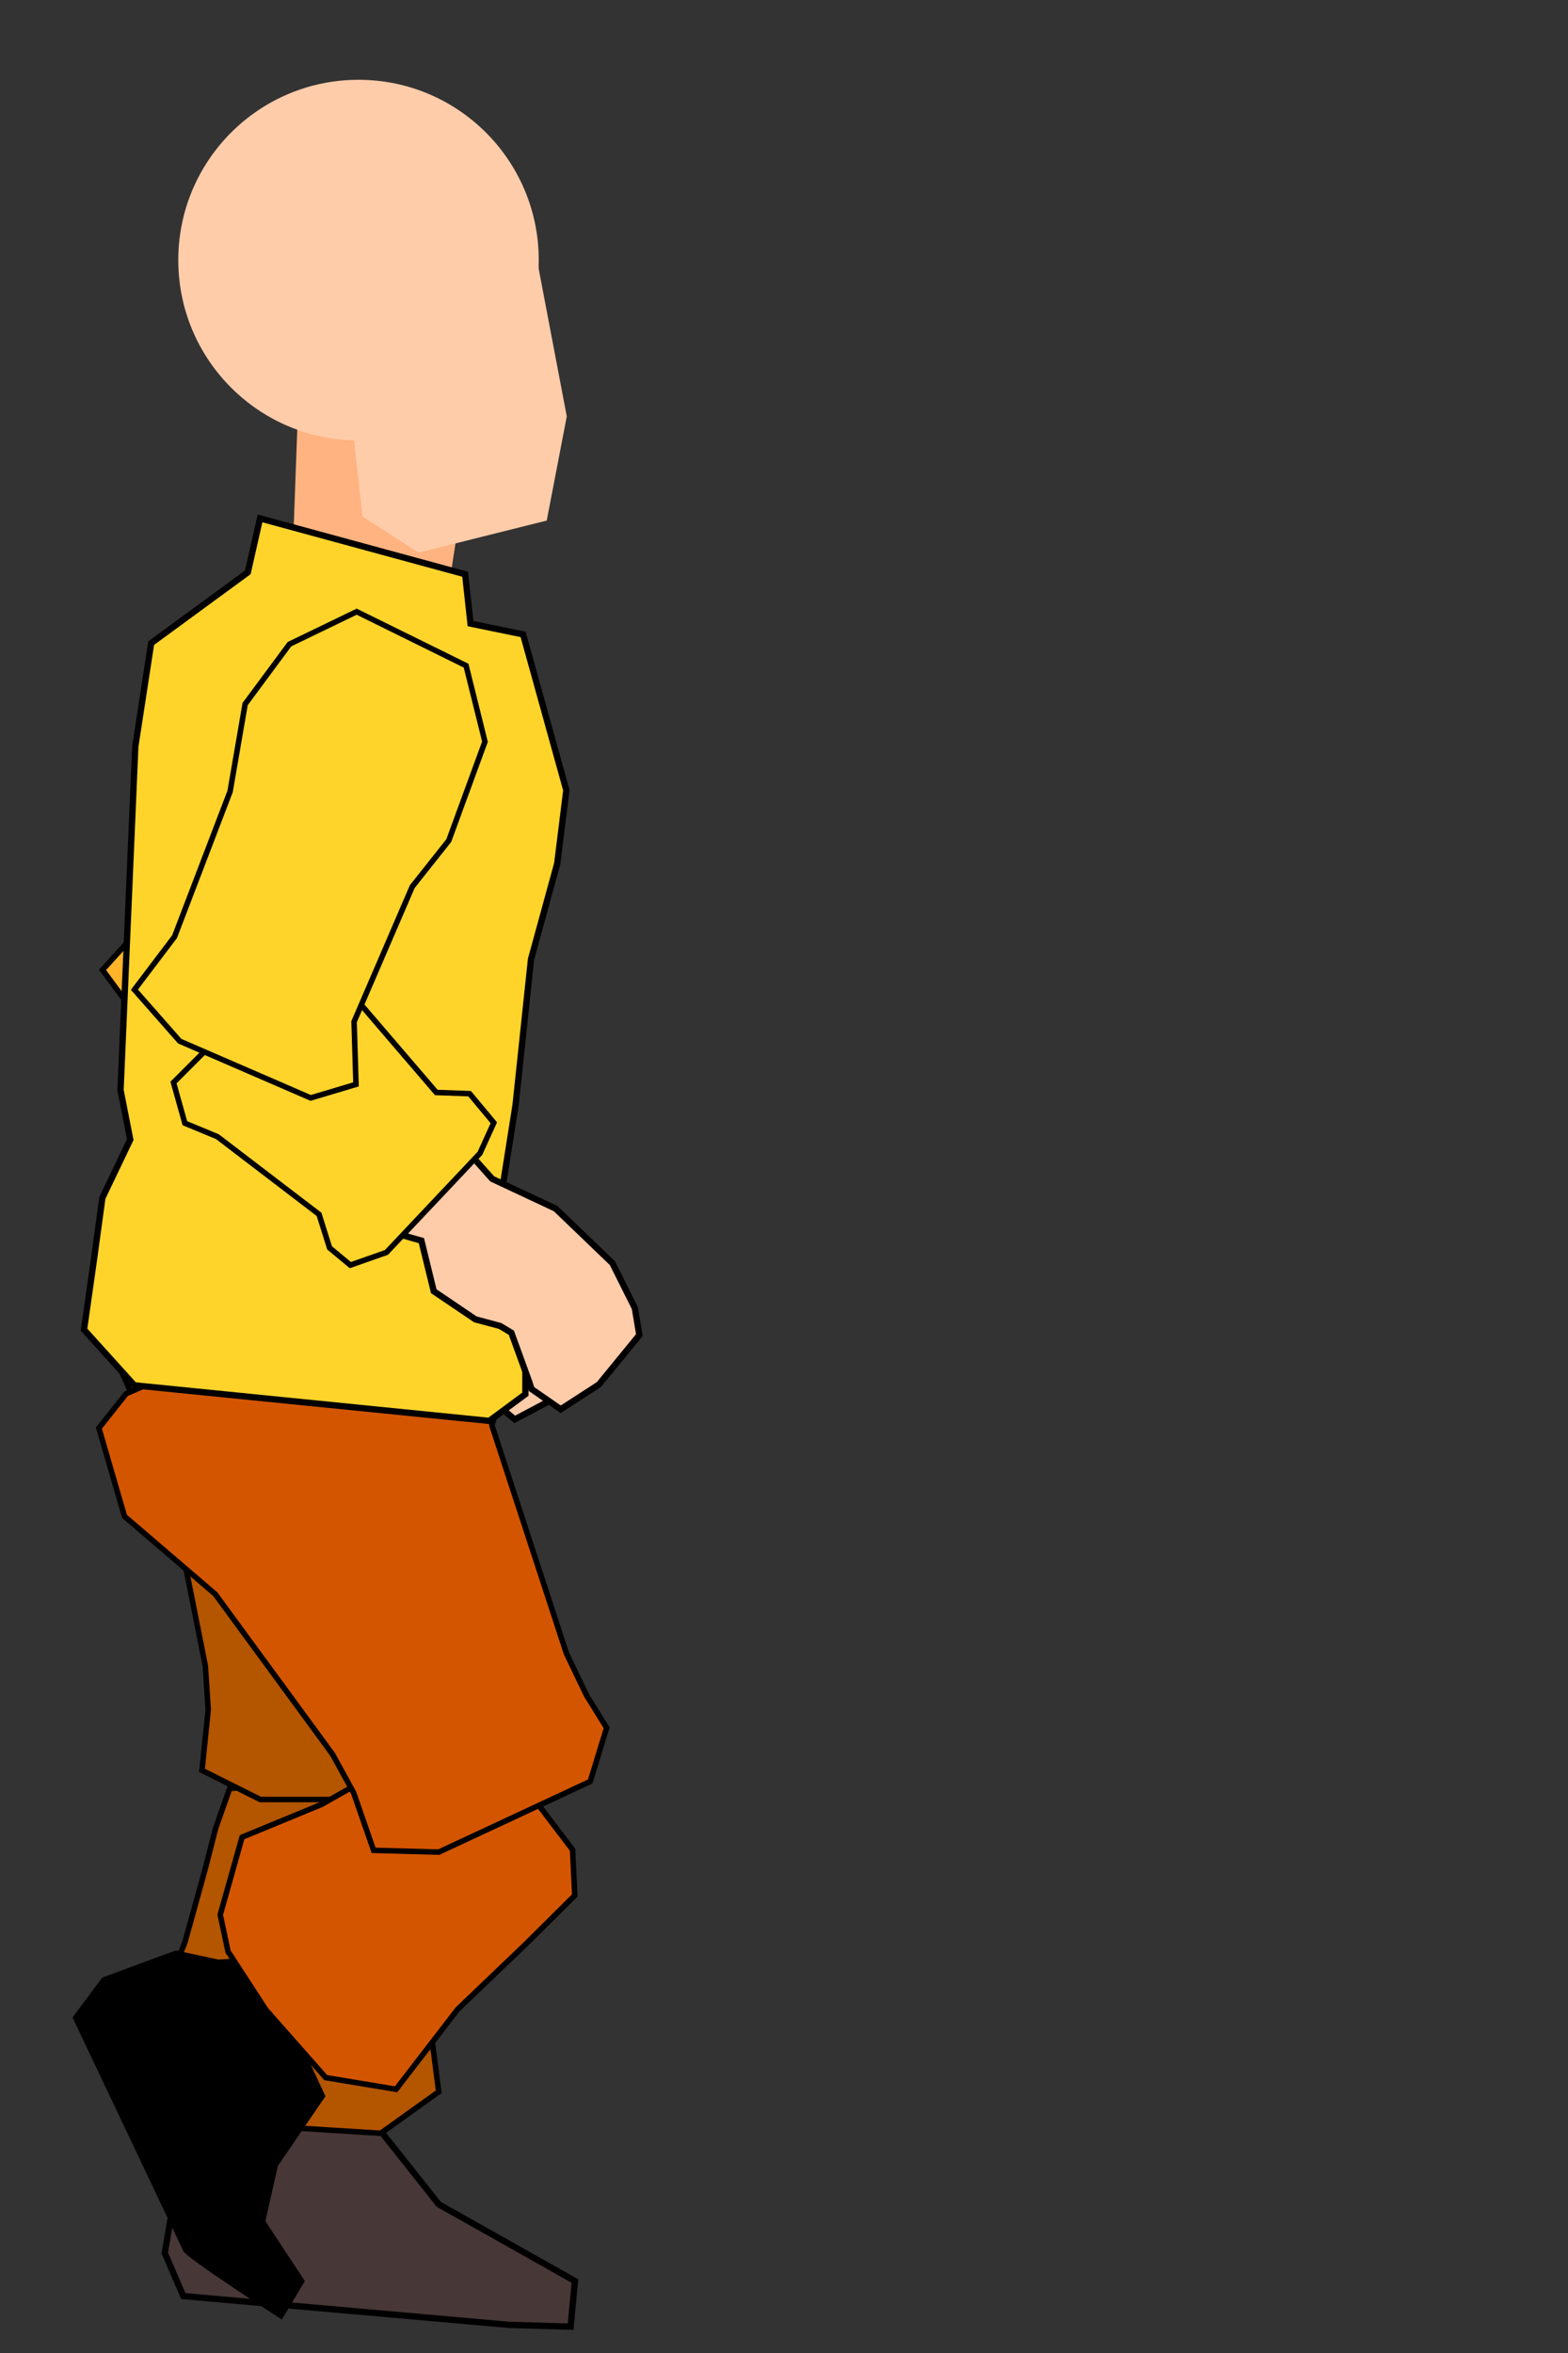 <?xml version="1.0" encoding="UTF-8" standalone="no"?>
<!-- Created with Inkscape (http://www.inkscape.org/) -->

<svg
   xmlns:dc="http://purl.org/dc/elements/1.1/"
   xmlns:cc="http://creativecommons.org/ns#"
   xmlns:rdf="http://www.w3.org/1999/02/22-rdf-syntax-ns#"
   xmlns:svg="http://www.w3.org/2000/svg"
   xmlns="http://www.w3.org/2000/svg"
   xmlns:sodipodi="http://sodipodi.sourceforge.net/DTD/sodipodi-0.dtd"
   xmlns:inkscape="http://www.inkscape.org/namespaces/inkscape"
   width="240"
   height="360"
   id="svg3137"
   version="1.1"
   inkscape:version="0.48.4 r9939"
   sodipodi:docname="marchepunk8.svg">
  <rect width="100%" height="100%" fill="#333333" stroke="none"/>
  <defs
     id="defs3139" />
  <sodipodi:namedview
     id="base"
     pagecolor="#ffffff"
     bordercolor="#666666"
     borderopacity="1.0"
     inkscape:pageopacity="0.0"
     inkscape:pageshadow="2"
     inkscape:zoom="0.60398704"
     inkscape:cx="532.73497"
     inkscape:cy="157.84814"
     inkscape:document-units="px"
     inkscape:current-layer="layer1"
     showgrid="false"
     inkscape:window-width="1440"
     inkscape:window-height="876"
     inkscape:window-x="1600"
     inkscape:window-y="24"
     inkscape:window-maximized="1"
     showguides="true"
     inkscape:guide-bbox="true"
     objecttolerance="1"
     gridtolerance="1"
     guidetolerance="1">
    <sodipodi:guide
       orientation="0,1"
       position="162.143,2.143"
       id="guide3112" />
    <sodipodi:guide
       orientation="0,1"
       position="620.928,71.816"
       id="guide3118" />
    <sodipodi:guide
       orientation="0,1"
       position="380.714,277.143"
       id="guide3120" />
    <sodipodi:guide
       orientation="0,1"
       position="383.858,351.028"
       id="guide3820" />
    <sodipodi:guide
       orientation="0,1"
       position="-1502.602,194.454"
       id="guide3044" />
  </sodipodi:namedview>
  <g
     inkscape:label="Calque 1"
     inkscape:groupmode="layer"
     id="layer1"
     transform="translate(0,-692.362)">
    <g
       id="g3070"
       transform="matrix(0.877,0,0,0.877,30.356,168.573)">
      <path
         sodipodi:nodetypes="ccccc"
         style="fill:#ac9393;stroke:#000000;stroke-width:0.079px;stroke-linecap:butt;stroke-linejoin:miter;stroke-opacity:1"
         d="m 321.972,687.61 48.338,-2.936 -1.129,55.114 -30.6,54.531 z"
         id="path7571"
         inkscape:connector-curvature="0" />
      <path
         sodipodi:nodetypes="ccccc"
         style="fill:#deaa87;stroke:#000000;stroke-width:0.079px;stroke-linecap:butt;stroke-linejoin:miter;stroke-opacity:1"
         d="m 335.128,722.168 -1.41,-34.332 24.621,0.452 -0.694,31.596 c -3.265,-0.142 -20.3,3.315 -22.517,2.284 z"
         id="path7597"
         inkscape:connector-curvature="0" />
      <g
         transform="matrix(0.079,0,0,0.079,869.728,850.395)"
         id="g7575">
        <path
           sodipodi:nodetypes="cccccccccccc"
           inkscape:connector-curvature="0"
           id="path7577"
           d="m -7445.714,-99.066 -94.286,245.714 34.286,80 100,48.571 111.429,-28.571 45.714,-74.286 -8.571,-48.571 -22.857,-5.714 -34.286,11.429 -42.857,51.429 111.429,-225.714 z"
           style="fill:#e9c6af;stroke:#000000;stroke-width:1px;stroke-linecap:butt;stroke-linejoin:miter;stroke-opacity:1" />
        <path
           sodipodi:nodetypes="cccccc"
           inkscape:connector-curvature="0"
           id="path7579"
           d="m -7428.571,-70.495 -11.428,211.429 51.428,37.143 31.429,-22.857 71.429,-194.286 z"
           style="fill:#e9c6af;stroke:#000000;stroke-width:1px;stroke-linecap:butt;stroke-linejoin:miter;stroke-opacity:1" />
      </g>
      <path
         style="fill:#d45500;stroke:#000000;stroke-width:0.395;stroke-miterlimit:4;stroke-opacity:1;stroke-dasharray:none"
         d="m 282.992,1007.354 3.194,-12.139 29.389,-8.944 -15.972,-15.333 5.33,-114.154 c 22.954,5.287 31.809,-13.293 41.043,-5.055 l 5.376,126.236 -10.861,8.306 7.667,5.75 0.639,14.055 z"
         id="path7581"
         inkscape:connector-curvature="0"
         sodipodi:nodetypes="ccccccccccc" />
      <g
         id="g7583"
         transform="matrix(-0.079,0,0,0.079,-168.862,847.201)">
        <path
           style="fill:#e9c6af;stroke:#000000;stroke-width:1px;stroke-linecap:butt;stroke-linejoin:miter;stroke-opacity:1"
           d="m -7445.714,-99.066 -94.286,245.714 34.286,80 100,48.571 111.429,-28.571 45.714,-74.286 -8.571,-48.571 -22.857,-5.714 -34.286,11.429 -42.857,51.429 111.429,-225.714 z"
           id="path7585"
           inkscape:connector-curvature="0"
           sodipodi:nodetypes="cccccccccccc" />
        <path
           style="fill:#e9c6af;stroke:#000000;stroke-width:1px;stroke-linecap:butt;stroke-linejoin:miter;stroke-opacity:1"
           d="m -7428.571,-70.495 -11.428,211.429 51.428,37.143 31.429,-22.857 71.429,-194.286 z"
           id="path7587"
           inkscape:connector-curvature="0"
           sodipodi:nodetypes="cccccc" />
      </g>
      <path
         style="fill:#d45500;stroke:#000000;stroke-width:0.395;stroke-miterlimit:4;stroke-opacity:1;stroke-dasharray:none"
         d="m 393.939,855.319 20.147,110.353 -15.972,17.25 21.083,6.389 3.194,15.333 -39.611,0 -14.694,1.278 -2.556,-17.889 2.556,-6.389 -11.5,-5.75 -5.189,-130.489 c 7.841,-10.005 15.838,9.809 42.54,9.914 z"
         id="path7589"
         inkscape:connector-curvature="0"
         sodipodi:nodetypes="cccccccccccc" />
      <path
         style="fill:#d45500;stroke:none"
         d="m 315.422,823.521 69.571,-2.711 -2.711,59.632 -62.343,0 z"
         id="path7591"
         inkscape:connector-curvature="0"
         sodipodi:nodetypes="ccccc" />
      <path
         style="fill:#ffd42a;stroke:#000000;stroke-width:0.395;stroke-linecap:butt;stroke-linejoin:miter;stroke-miterlimit:4;stroke-opacity:1;stroke-dasharray:none"
         d="m 304.318,857.885 41.847,1.278 c 0.686,-2.094 1.803,-20.51 2.875,-25.236 l 3.514,25.555 42.486,-1.278 0.614,-4.307 -1.942,-30.502 -2.605,-3.504 2.456,-4.452 0.439,-25.515 -2.316,-3.753 1.757,-6.868 0.319,-29.708 7.187,86.888 -0.799,7.986 3.194,6.708 22.361,-9.583 1.647,-9.344 -3.145,-9.024 -10.442,-75.867 -3.634,-7.347 -0.24,-14.055 -6.868,-17.889 -27.791,-11.5 -4.963,-12.591 -1.426,15.785 -21.083,3.833 -1.917,82.416 -3.833,-79.86 -17.25,-2.556 -1.917,-17.25 -5.75,15.972 -26.833,8.944 -8.944,17.889 0.639,17.25 -3.514,11.819 -3.674,70.437 -4.392,12.857 5.83,5.191 21.722,3.194 3.354,-5.91 -0.24,-6.788 9.983,-83.454 0.479,26.993 1.517,3.913 -2.116,6.429 -2.016,26.534 1.867,4.642 -2.58,2.96 -5.124,28.632 z"
         id="path7593"
         inkscape:connector-curvature="0"
         sodipodi:nodetypes="ccccccccccccccccccccccccccccccccccccccccccccccccccc" />
      <path
         transform="matrix(0.079,0,0,0.079,869.728,850.395)"
         sodipodi:type="arc"
         id="path7595"
         style="fill:#000000;stroke:none"
         sodipodi:cx="-7022.5806"
         sodipodi:cy="-272.95795"
         sodipodi:rx="1.5"
         sodipodi:ry="1.5"
         d="m -7021.081,-272.958 a 1.5,1.5 0 1 1 -3,0 1.5,1.5 0 1 1 3,0 z" />
      <path
         style="fill:#dcc6af;fill-opacity:1;stroke:none"
         d="m 375.873,641.623 1.437,-2.236 2.076,0 -1.917,24.118 -2.076,-0.16 -1.118,-3.674 z"
         id="path7599"
         inkscape:connector-curvature="0" />
      <path
         inkscape:connector-curvature="0"
         id="path7601"
         d="m 315.019,641.938 -1.438,-2.236 -2.076,0 1.917,24.118 2.076,-0.16 1.118,-3.674 z"
         style="fill:#dcc6af;fill-opacity:1;stroke:none" />
      <path
         style="fill:#e9c6af;stroke:none"
         d="m 343.337,607.795 c 29.406,-0.735 32.347,22.422 33.082,39.331 0.735,16.909 -11.027,45.947 -20.584,46.682 -9.557,0.735 -12.498,2.941 -22.055,-0.735 -9.557,-3.676 -19.849,-36.39 -19.849,-45.947 0,-9.557 1.47,-38.596 29.406,-39.331 z"
         id="path7603"
         inkscape:connector-curvature="0"
         sodipodi:nodetypes="cssssc" />
      <path
         style="fill:#916f6f;stroke:#000000;stroke-width:0.079px;stroke-linecap:butt;stroke-linejoin:miter;stroke-opacity:1"
         d="m 365.97,823.066 19.166,-8.625 -12.458,7.667 z"
         id="path7611"
         inkscape:connector-curvature="0" />
      <path
         style="fill:#916f6f;stroke:#000000;stroke-width:0.079px;stroke-linecap:butt;stroke-linejoin:miter;stroke-opacity:1"
         d="m 314.86,820.829 20.444,5.111 -7.028,0.958 z"
         id="path7613"
         inkscape:connector-curvature="0"
         sodipodi:nodetypes="cccc" />
      <path
         style="fill:#916f6f;stroke:#000000;stroke-width:0.079px;stroke-linecap:butt;stroke-linejoin:miter;stroke-opacity:1"
         d="m 366.29,740.969 19.805,-1.597 -3.194,1.917 z"
         id="path7615"
         inkscape:connector-curvature="0" />
      <path
         transform="matrix(0.079,0,0,0.079,869.728,850.395)"
         sodipodi:type="arc"
         id="path7617"
         style="fill:#000000;stroke:none"
         sodipodi:cx="-7002.3774"
         sodipodi:cy="-1852.8365"
         sodipodi:rx="1.5"
         sodipodi:ry="1.5"
         d="m -7000.877,-1852.836 a 1.5,1.5 0 1 1 -3,0 1.5,1.5 0 1 1 3,0 z" />
      <path
         transform="matrix(0.079,0,0,0.079,869.728,850.395)"
         sodipodi:type="arc"
         id="path7619"
         style="fill:#000000;stroke:none"
         sodipodi:cx="-6961.9712"
         sodipodi:cy="-1824.5522"
         sodipodi:rx="1.5"
         sodipodi:ry="1.5"
         d="m -6960.471,-1824.552 a 1.5,1.5 0 1 1 -3,0 1.5,1.5 0 1 1 3,0 z" />
      <path
         style="fill:none;stroke:#000000;stroke-width:0.395;stroke-linecap:butt;stroke-linejoin:miter;stroke-miterlimit:4;stroke-opacity:1;stroke-dasharray:none"
         d="m 319.971,703.914 18.294,31.687"
         id="path7621"
         inkscape:connector-curvature="0" />
      <path
         style="fill:none;stroke:#000000;stroke-width:0.395;stroke-linecap:butt;stroke-linejoin:miter;stroke-miterlimit:4;stroke-opacity:1;stroke-dasharray:none"
         d="M 372.678,702.317 351.595,736.178"
         id="path7623"
         inkscape:connector-curvature="0" />
      <path
         style="fill:none;stroke:#000000;stroke-width:0.395;stroke-linecap:butt;stroke-linejoin:miter;stroke-miterlimit:4;stroke-opacity:1;stroke-dasharray:none"
         d="m 349.679,741.928 -2.556,53.347"
         id="path7625"
         inkscape:connector-curvature="0" />
      <path
         style="fill:none;stroke:#000000;stroke-width:0.395;stroke-linecap:butt;stroke-linejoin:miter;stroke-miterlimit:4;stroke-opacity:1;stroke-dasharray:none"
         d="m 345.207,789.844 3.514,45.361"
         id="path7627"
         inkscape:connector-curvature="0" />
      <g
         transform="matrix(-0.079,0,0,-0.079,16.019,452.956)"
         id="g7653">
        <path
           sodipodi:nodetypes="ccccc"
           inkscape:connector-curvature="0"
           id="path7629"
           d="m -4472.935,-2574.475 249.657,-19.203 -19.97,165.056 -189.692,11.745 z"
           style="fill:#ffffff;stroke:#000000;stroke-width:1.343px;stroke-linecap:butt;stroke-linejoin:miter;stroke-opacity:1" />
        <path
           sodipodi:nodetypes="ccccc"
           inkscape:connector-curvature="0"
           id="path7631"
           d="m -4381.699,-2522.791 15.993,64.678 57.394,-5.714 16.656,-67.186 z"
           style="fill:#483737;stroke:#000000;stroke-width:0.957px;stroke-linecap:butt;stroke-linejoin:miter;stroke-opacity:1" />
      </g>
      <g
         transform="matrix(-0.079,0,0,-0.079,16.019,452.956)"
         id="g7649">
        <path
           style="fill:#ffffff;stroke:#000000;stroke-width:1.343px;stroke-linecap:butt;stroke-linejoin:miter;stroke-opacity:1"
           d="m -3844.706,-2583.046 -249.657,-19.203 19.97,165.056 189.692,11.745 z"
           id="path7633"
           inkscape:connector-curvature="0"
           sodipodi:nodetypes="ccccc" />
        <path
           style="fill:#483737;stroke:#000000;stroke-width:0.957px;stroke-linecap:butt;stroke-linejoin:miter;stroke-opacity:1"
           d="m -3935.941,-2531.363 -15.993,64.678 -57.394,-5.714 -16.656,-67.186 z"
           id="path7635"
           inkscape:connector-curvature="0"
           sodipodi:nodetypes="ccccc" />
      </g>
      <path
         style="fill:#916f6f;stroke:#000000;stroke-width:0.079px;stroke-linecap:butt;stroke-linejoin:miter;stroke-opacity:1"
         d="m 371.12,635.432 -21.571,7.228 0.452,-3.84 19.877,-4.405 z"
         id="path7637"
         inkscape:connector-curvature="0" />
      <path
         inkscape:connector-curvature="0"
         id="path7639"
         d="m 318.942,636.109 21.571,7.228 -0.452,-3.84 -19.877,-4.405 z"
         style="fill:#916f6f;stroke:#000000;stroke-width:0.079px;stroke-linecap:butt;stroke-linejoin:miter;stroke-opacity:1" />
      <path
         style="fill:#483e37;stroke:#000000;stroke-width:0.079px;stroke-linecap:butt;stroke-linejoin:miter;stroke-opacity:1"
         d="m 336.542,678.519 c 0.904,-0.226 3.388,-1.242 4.066,-0.904 0.678,0.339 6.551,0.678 8.47,0 1.92,-0.678 3.727,0.339 4.743,0.904 -1.26,-0.434 -3.183,-1.283 -4.312,-0.718 -1.129,0.565 -7.525,0.566 -9.46,0.08 -0.817,-0.127 -1.696,0.265 -3.508,0.638 z"
         id="path7641"
         inkscape:connector-curvature="0"
         sodipodi:nodetypes="ccccccc" />
      <path
         sodipodi:nodetypes="ccccccc"
         inkscape:connector-curvature="0"
         id="path7643"
         d="m 341.613,667.759 c 0.312,-0.078 1.17,-0.429 1.404,-0.312 0.234,0.117 2.262,0.234 2.925,0 0.663,-0.234 1.287,0.117 1.638,0.312 -0.435,-0.15 -1.099,-0.443 -1.489,-0.248 -0.39,0.195 -2.598,0.195 -3.266,0.028 -0.282,-0.044 -0.586,0.091 -1.211,0.22 z"
         style="fill:#483e37;stroke:#000000;stroke-width:0.027px;stroke-linecap:butt;stroke-linejoin:miter;stroke-opacity:1" />
      <path
         inkscape:connector-curvature="0"
         id="path7645"
         d="m 386.095,740.969 -19.805,-1.597 3.194,1.917 z"
         style="fill:#916f6f;stroke:#000000;stroke-width:0.079px;stroke-linecap:butt;stroke-linejoin:miter;stroke-opacity:1" />
      <path
         style="fill:#916f6f;stroke:#000000;stroke-width:0.079px;stroke-linecap:butt;stroke-linejoin:miter;stroke-opacity:1"
         d="m 315.179,741.928 19.805,-1.597 -3.194,1.917 z"
         id="path7647"
         inkscape:connector-curvature="0" />
      <path
         sodipodi:nodetypes="ccccccccccccccccscccccccccccc"
         inkscape:connector-curvature="0"
         id="path7737"
         d="m 335.943,626.29 -17.569,-26.833 16.611,19.805 -13.097,-28.43 13.417,22.361 -9.264,-31.944 13.097,29.708 -3.833,-36.416 5.431,30.027 3.833,-34.18 -0.319,34.819 2.875,-30.666 0.319,32.264 5.75,-28.75 -3.833,32.263 13.416,-28.111 c 0,0 -11.5,31.625 -11.18,30.347 0.319,-1.278 21.083,-23 21.083,-23 l -20.125,27.152 21.722,-16.611 -25.875,28.43 0.319,-4.472 -3.194,3.514 -6.708,-10.542 2.875,9.903 -5.75,-7.986 3.514,7.667 -4.153,-5.111 z"
         style="fill:#00ff00;stroke:#000000;stroke-width:0.079px;stroke-linecap:butt;stroke-linejoin:miter;stroke-opacity:1" />
    </g>
    <path
       style="fill:#ffb380;stroke:none"
       d="m 502.952,755.377 -1.01,27.779 23.234,3.03 3.536,-23.233 -19.193,-8.081 z"
       id="path3822"
       inkscape:connector-curvature="0"
       sodipodi:nodetypes="cccccc" />
    <path
       style="fill:#000000;fill-opacity:1;stroke:#000000;stroke-width:0.963px;stroke-linecap:butt;stroke-linejoin:miter;stroke-opacity:1"
       d="m 500.621,1050.219 50.069,0.042 9.394,-0.547 0.056,-7.011 -21.787,-9.874 -11.013,-11.638 -22.864,0 -2.321,5.782 -3.966,5.247 -0.973,11.675 z"
       id="path3040"
       inkscape:connector-curvature="0"
       sodipodi:nodetypes="ccccccccccc" />
    <path
       style="fill:#d45500;fill-opacity:1;stroke:#000000;stroke-width:0.841px;stroke-linecap:butt;stroke-linejoin:miter;stroke-opacity:1"
       d="m 509.188,974.902 9.022,-0.806 8.888,-0.344 5.914,3.732 1.771,10.25 2.216,14.419 4.618,14.747 -7.639,7.794 -13.778,1.554 -10.608,-0.371 -5.283,-2.242 -7.808,-9.55 2.877,-12.874 1.148,-11.994 0.457,-6.076 1.062,-6.375 z"
       id="path3126"
       inkscape:connector-curvature="0"
       sodipodi:nodetypes="ccccccccccccccccc" />
    <path
       style="fill:#d45500;fill-opacity:1;stroke:#000000;stroke-width:0.841px;stroke-linecap:butt;stroke-linejoin:miter;stroke-opacity:1"
       d="m 492.961,899.315 46.869,1.116 4.807,6.009 0.257,10.293 -3.261,10.738 -4.393,36.34 0.078,7.102 0.696,5.807 -5.751,6.381 -25.573,0 -8.931,-4.463 0.954,-9.275 -0.435,-6.692 -5.917,-29.792 -7.559,-16.665 2.151,-13.894 z"
       id="path3124"
       inkscape:connector-curvature="0"
       sodipodi:nodetypes="ccccccccccccccccc" />
    <path
       style="fill:#ffd42a;fill-opacity:1;stroke:#000000;stroke-width:0.963;stroke-opacity:1"
       d="m 497.771,775.211 32.018,5.78 1.478,7.448 8.163,0.946 8.668,23.169 -0.409,11.291 -2.721,14.937 -0.411,22.409 -1.004,14.421 4.896,12.364 1.456,17.18 -5.151,4.55 -54.594,-0.688 -8.412,-7.812 0.597,-11.077 0.445,-9.255 3.476,-9.255 -2.14,-7.398 -2.334,-52.573 1.045,-15.972 13.79,-12.083 z"
       id="path3122"
       inkscape:connector-curvature="0"
       sodipodi:nodetypes="cccccccccccccccccccccc" />
    <path
       style="fill:#ffccaa;stroke:#000000;stroke-width:0.963;stroke-opacity:1"
       d="m 504.382,900.06 18.486,-0.973 -0.486,8.513 3.649,10.094 0.243,12.04 -2.432,7.297 -2.432,3.405 -9.729,0.973 -6.811,-1.459 -0.973,-5.351 0.506,-0.973 3.405,-7.297 -0.486,-1.946 -1.965,-3.405 -1.459,-7.54 4.135,-6.811 z"
       id="path3038"
       inkscape:connector-curvature="0"
       sodipodi:nodetypes="ccccccccccccccccc" />
    <path
       style="fill:#ffd42a;fill-opacity:1;stroke:#000000;stroke-width:0.841px;stroke-linecap:butt;stroke-linejoin:miter;stroke-opacity:1"
       d="m 498.311,862.681 -3.17,5.634 2.06,4.973 2.601,19.411 -2.49,4.771 0.382,4.112 5.282,2.534 20.843,-0.601 4.811,-1.803 0.524,-5.771 -3.476,-3.733 1.343,-17.536 3.179,-5.408 -4.459,-6.584 z"
       id="path3116"
       inkscape:connector-curvature="0"
       sodipodi:nodetypes="ccccccccccccccc" />
    <path
       style="fill:#ffd42a;fill-opacity:1;stroke:#000000;stroke-width:0.841px;stroke-linecap:butt;stroke-linejoin:miter;stroke-opacity:1"
       d="m 500.758,797.663 -7.222,8.851 -2.28,11.175 3.566,13.095 1.685,23.728 -2.142,9.945 9.614,4.206 21.838,-0.601 5.408,-4.807 -4.317,-8.568 -0.664,-22.498 2.088,-8.739 -1.373,-16.052 -7.534,-9.325 z"
       id="path3114"
       inkscape:connector-curvature="0"
       sodipodi:nodetypes="ccccccccccccccc" />
    <g
       id="g3816"
       transform="matrix(1.213,0,0,1.213,-10.099,-146.19)">
      <path
         transform="translate(-1.01,688.322)"
         d="m 454.064,33.721 a 22.728,22.728 0 1 1 -45.457,0 22.728,22.728 0 1 1 45.457,0 z"
         sodipodi:ry="22.728432"
         sodipodi:rx="22.728432"
         sodipodi:cy="33.72073"
         sodipodi:cx="431.33514"
         id="path3812"
         style="fill:#ffccaa;fill-opacity:1;fill-rule:evenodd;stroke:none"
         sodipodi:type="arc" />
      <path
         transform="translate(0,692.362)"
         inkscape:connector-curvature="0"
         id="path3814"
         d="m 452.548,28.165 4.041,21.213 -2.525,13.132 -16.162,4.041 -7.071,-4.546 -1.515,-13.637 z"
         style="fill:#ffccaa;stroke:none" />
    </g>
    <g
       transform="matrix(0.877,0,0,0.877,906.768,166.553)"
       id="g4015">
      <path
         inkscape:connector-curvature="0"
         id="path4017"
         d="m 321.972,687.61 48.338,-2.936 -1.129,55.114 -30.6,54.531 z"
         style="fill:#ac9393;stroke:#000000;stroke-width:0.079px;stroke-linecap:butt;stroke-linejoin:miter;stroke-opacity:1"
         sodipodi:nodetypes="ccccc" />
      <path
         inkscape:connector-curvature="0"
         id="path4019"
         d="m 335.128,722.168 -1.41,-34.332 24.621,0.452 -0.694,31.596 c -3.265,-0.142 -20.3,3.315 -22.517,2.284 z"
         style="fill:#deaa87;stroke:#000000;stroke-width:0.079px;stroke-linecap:butt;stroke-linejoin:miter;stroke-opacity:1"
         sodipodi:nodetypes="ccccc" />
      <g
         id="g4021"
         transform="matrix(0.079,0,0,0.079,869.728,850.395)">
        <path
           style="fill:#e9c6af;stroke:#000000;stroke-width:1px;stroke-linecap:butt;stroke-linejoin:miter;stroke-opacity:1"
           d="m -7445.714,-99.066 -94.286,245.714 34.286,80 100,48.571 111.429,-28.571 45.714,-74.286 -8.571,-48.571 -22.857,-5.714 -34.286,11.429 -42.857,51.429 111.429,-225.714 z"
           id="path4023"
           inkscape:connector-curvature="0"
           sodipodi:nodetypes="cccccccccccc" />
        <path
           style="fill:#e9c6af;stroke:#000000;stroke-width:1px;stroke-linecap:butt;stroke-linejoin:miter;stroke-opacity:1"
           d="m -7428.571,-70.495 -11.428,211.429 51.428,37.143 31.429,-22.857 71.429,-194.286 z"
           id="path4025"
           inkscape:connector-curvature="0"
           sodipodi:nodetypes="cccccc" />
      </g>
      <path
         sodipodi:nodetypes="ccccccccccc"
         inkscape:connector-curvature="0"
         id="path4027"
         d="m 282.992,1007.354 3.194,-12.139 29.389,-8.944 -15.972,-15.333 5.33,-114.154 c 22.954,5.287 31.809,-13.293 41.043,-5.055 l 5.376,126.236 -10.861,8.306 7.667,5.75 0.639,14.055 z"
         style="fill:#d45500;stroke:#000000;stroke-width:0.395;stroke-miterlimit:4;stroke-opacity:1;stroke-dasharray:none" />
      <g
         transform="matrix(-0.079,0,0,0.079,-168.862,847.201)"
         id="g4029">
        <path
           sodipodi:nodetypes="cccccccccccc"
           inkscape:connector-curvature="0"
           id="path4031"
           d="m -7445.714,-99.066 -94.286,245.714 34.286,80 100,48.571 111.429,-28.571 45.714,-74.286 -8.571,-48.571 -22.857,-5.714 -34.286,11.429 -42.857,51.429 111.429,-225.714 z"
           style="fill:#e9c6af;stroke:#000000;stroke-width:1px;stroke-linecap:butt;stroke-linejoin:miter;stroke-opacity:1" />
        <path
           sodipodi:nodetypes="cccccc"
           inkscape:connector-curvature="0"
           id="path4033"
           d="m -7428.571,-70.495 -11.428,211.429 51.428,37.143 31.429,-22.857 71.429,-194.286 z"
           style="fill:#e9c6af;stroke:#000000;stroke-width:1px;stroke-linecap:butt;stroke-linejoin:miter;stroke-opacity:1" />
      </g>
      <path
         sodipodi:nodetypes="cccccccccccc"
         inkscape:connector-curvature="0"
         id="path4035"
         d="m 393.939,855.319 20.147,110.353 -15.972,17.25 21.083,6.389 3.194,15.333 -39.611,0 -14.694,1.278 -2.556,-17.889 2.556,-6.389 -11.5,-5.75 -5.189,-130.489 c 7.841,-10.005 15.838,9.809 42.54,9.914 z"
         style="fill:#d45500;stroke:#000000;stroke-width:0.395;stroke-miterlimit:4;stroke-opacity:1;stroke-dasharray:none" />
      <path
         sodipodi:nodetypes="ccccc"
         inkscape:connector-curvature="0"
         id="path4037"
         d="m 315.422,823.521 69.571,-2.711 -2.711,59.632 -62.343,0 z"
         style="fill:#d45500;stroke:none" />
      <path
         sodipodi:nodetypes="ccccccccccccccccccccccccccccccccccccccccccccccccccc"
         inkscape:connector-curvature="0"
         id="path4039"
         d="m 304.318,857.885 41.847,1.278 c 0.686,-2.094 1.803,-20.51 2.875,-25.236 l 3.514,25.555 42.486,-1.278 0.614,-4.307 -1.942,-30.502 -2.605,-3.504 2.456,-4.452 0.439,-25.515 -2.316,-3.753 1.757,-6.868 0.319,-29.708 7.187,86.888 -0.799,7.986 3.194,6.708 22.361,-9.583 1.647,-9.344 -3.145,-9.024 -10.442,-75.867 -3.634,-7.347 -0.24,-14.055 -6.868,-17.889 -27.791,-11.5 -4.963,-12.591 -1.426,15.785 -21.083,3.833 -1.917,82.416 -3.833,-79.86 -17.25,-2.556 -1.917,-17.25 -5.75,15.972 -26.833,8.944 -8.944,17.889 0.639,17.25 -3.514,11.819 -3.674,70.437 -4.392,12.857 5.83,5.191 21.722,3.194 3.354,-5.91 -0.24,-6.788 9.983,-83.454 0.479,26.993 1.517,3.913 -2.116,6.429 -2.016,26.534 1.867,4.642 -2.58,2.96 -5.124,28.632 z"
         style="fill:#ffd42a;stroke:#000000;stroke-width:0.395;stroke-linecap:butt;stroke-linejoin:miter;stroke-miterlimit:4;stroke-opacity:1;stroke-dasharray:none" />
      <path
         d="m -7021.081,-272.958 a 1.5,1.5 0 1 1 -3,0 1.5,1.5 0 1 1 3,0 z"
         sodipodi:ry="1.5"
         sodipodi:rx="1.5"
         sodipodi:cy="-272.95795"
         sodipodi:cx="-7022.5806"
         style="fill:#000000;stroke:none"
         id="path4041"
         sodipodi:type="arc"
         transform="matrix(0.079,0,0,0.079,869.728,850.395)" />
      <path
         inkscape:connector-curvature="0"
         id="path4043"
         d="m 375.873,641.623 1.437,-2.236 2.076,0 -1.917,24.118 -2.076,-0.16 -1.118,-3.674 z"
         style="fill:#dcc6af;fill-opacity:1;stroke:none" />
      <path
         style="fill:#dcc6af;fill-opacity:1;stroke:none"
         d="m 315.019,641.938 -1.438,-2.236 -2.076,0 1.917,24.118 2.076,-0.16 1.118,-3.674 z"
         id="path4045"
         inkscape:connector-curvature="0" />
      <path
         sodipodi:nodetypes="cssssc"
         inkscape:connector-curvature="0"
         id="path4047"
         d="m 343.337,607.795 c 29.406,-0.735 32.347,22.422 33.082,39.331 0.735,16.909 -11.027,45.947 -20.584,46.682 -9.557,0.735 -12.498,2.941 -22.055,-0.735 -9.557,-3.676 -19.849,-36.39 -19.849,-45.947 0,-9.557 1.47,-38.596 29.406,-39.331 z"
         style="fill:#e9c6af;stroke:none" />
      <path
         inkscape:connector-curvature="0"
         id="path4049"
         d="m 365.97,823.066 19.166,-8.625 -12.458,7.667 z"
         style="fill:#916f6f;stroke:#000000;stroke-width:0.079px;stroke-linecap:butt;stroke-linejoin:miter;stroke-opacity:1" />
      <path
         sodipodi:nodetypes="cccc"
         inkscape:connector-curvature="0"
         id="path4051"
         d="m 314.86,820.829 20.444,5.111 -7.028,0.958 z"
         style="fill:#916f6f;stroke:#000000;stroke-width:0.079px;stroke-linecap:butt;stroke-linejoin:miter;stroke-opacity:1" />
      <path
         inkscape:connector-curvature="0"
         id="path4053"
         d="m 366.29,740.969 19.805,-1.597 -3.194,1.917 z"
         style="fill:#916f6f;stroke:#000000;stroke-width:0.079px;stroke-linecap:butt;stroke-linejoin:miter;stroke-opacity:1" />
      <path
         d="m -7000.877,-1852.836 a 1.5,1.5 0 1 1 -3,0 1.5,1.5 0 1 1 3,0 z"
         sodipodi:ry="1.5"
         sodipodi:rx="1.5"
         sodipodi:cy="-1852.8365"
         sodipodi:cx="-7002.3774"
         style="fill:#000000;stroke:none"
         id="path4055"
         sodipodi:type="arc"
         transform="matrix(0.079,0,0,0.079,869.728,850.395)" />
      <path
         d="m -6960.471,-1824.552 a 1.5,1.5 0 1 1 -3,0 1.5,1.5 0 1 1 3,0 z"
         sodipodi:ry="1.5"
         sodipodi:rx="1.5"
         sodipodi:cy="-1824.5522"
         sodipodi:cx="-6961.9712"
         style="fill:#000000;stroke:none"
         id="path4057"
         sodipodi:type="arc"
         transform="matrix(0.079,0,0,0.079,869.728,850.395)" />
      <path
         inkscape:connector-curvature="0"
         id="path4059"
         d="m 319.971,703.914 18.294,31.687"
         style="fill:none;stroke:#000000;stroke-width:0.395;stroke-linecap:butt;stroke-linejoin:miter;stroke-miterlimit:4;stroke-opacity:1;stroke-dasharray:none" />
      <path
         inkscape:connector-curvature="0"
         id="path4061"
         d="M 372.678,702.317 351.595,736.178"
         style="fill:none;stroke:#000000;stroke-width:0.395;stroke-linecap:butt;stroke-linejoin:miter;stroke-miterlimit:4;stroke-opacity:1;stroke-dasharray:none" />
      <path
         inkscape:connector-curvature="0"
         id="path4063"
         d="m 349.679,741.928 -2.556,53.347"
         style="fill:none;stroke:#000000;stroke-width:0.395;stroke-linecap:butt;stroke-linejoin:miter;stroke-miterlimit:4;stroke-opacity:1;stroke-dasharray:none" />
      <path
         inkscape:connector-curvature="0"
         id="path4065"
         d="m 345.207,789.844 3.514,45.361"
         style="fill:none;stroke:#000000;stroke-width:0.395;stroke-linecap:butt;stroke-linejoin:miter;stroke-miterlimit:4;stroke-opacity:1;stroke-dasharray:none" />
      <g
         id="g4067"
         transform="matrix(-0.079,0,0,-0.079,16.019,452.956)">
        <path
           style="fill:#ffffff;stroke:#000000;stroke-width:1.343px;stroke-linecap:butt;stroke-linejoin:miter;stroke-opacity:1"
           d="m -4472.935,-2574.475 249.657,-19.203 -19.97,165.056 -189.692,11.745 z"
           id="path4069"
           inkscape:connector-curvature="0"
           sodipodi:nodetypes="ccccc" />
        <path
           style="fill:#483737;stroke:#000000;stroke-width:0.957px;stroke-linecap:butt;stroke-linejoin:miter;stroke-opacity:1"
           d="m -4381.699,-2522.791 15.993,64.678 57.394,-5.714 16.656,-67.186 z"
           id="path4071"
           inkscape:connector-curvature="0"
           sodipodi:nodetypes="ccccc" />
      </g>
      <g
         id="g4073"
         transform="matrix(-0.079,0,0,-0.079,16.019,452.956)">
        <path
           sodipodi:nodetypes="ccccc"
           inkscape:connector-curvature="0"
           id="path4075"
           d="m -3844.706,-2583.046 -249.657,-19.203 19.97,165.056 189.692,11.745 z"
           style="fill:#ffffff;stroke:#000000;stroke-width:1.343px;stroke-linecap:butt;stroke-linejoin:miter;stroke-opacity:1" />
        <path
           sodipodi:nodetypes="ccccc"
           inkscape:connector-curvature="0"
           id="path4077"
           d="m -3935.941,-2531.363 -15.993,64.678 -57.394,-5.714 -16.656,-67.186 z"
           style="fill:#483737;stroke:#000000;stroke-width:0.957px;stroke-linecap:butt;stroke-linejoin:miter;stroke-opacity:1" />
      </g>
      <path
         inkscape:connector-curvature="0"
         id="path4079"
         d="m 371.12,635.432 -21.571,7.228 0.452,-3.84 19.877,-4.405 z"
         style="fill:#916f6f;stroke:#000000;stroke-width:0.079px;stroke-linecap:butt;stroke-linejoin:miter;stroke-opacity:1" />
      <path
         style="fill:#916f6f;stroke:#000000;stroke-width:0.079px;stroke-linecap:butt;stroke-linejoin:miter;stroke-opacity:1"
         d="m 318.942,636.109 21.571,7.228 -0.452,-3.84 -19.877,-4.405 z"
         id="path4081"
         inkscape:connector-curvature="0" />
      <path
         sodipodi:nodetypes="ccccccc"
         inkscape:connector-curvature="0"
         id="path4083"
         d="m 336.542,678.519 c 0.904,-0.226 3.388,-1.242 4.066,-0.904 0.678,0.339 6.551,0.678 8.47,0 1.92,-0.678 3.727,0.339 4.743,0.904 -1.26,-0.434 -3.183,-1.283 -4.312,-0.718 -1.129,0.565 -7.525,0.566 -9.46,0.08 -0.817,-0.127 -1.696,0.265 -3.508,0.638 z"
         style="fill:#483e37;stroke:#000000;stroke-width:0.079px;stroke-linecap:butt;stroke-linejoin:miter;stroke-opacity:1" />
      <path
         style="fill:#483e37;stroke:#000000;stroke-width:0.027px;stroke-linecap:butt;stroke-linejoin:miter;stroke-opacity:1"
         d="m 341.613,667.759 c 0.312,-0.078 1.17,-0.429 1.404,-0.312 0.234,0.117 2.262,0.234 2.925,0 0.663,-0.234 1.287,0.117 1.638,0.312 -0.435,-0.15 -1.099,-0.443 -1.489,-0.248 -0.39,0.195 -2.598,0.195 -3.266,0.028 -0.282,-0.044 -0.586,0.091 -1.211,0.22 z"
         id="path4085"
         inkscape:connector-curvature="0"
         sodipodi:nodetypes="ccccccc" />
      <path
         style="fill:#916f6f;stroke:#000000;stroke-width:0.079px;stroke-linecap:butt;stroke-linejoin:miter;stroke-opacity:1"
         d="m 386.095,740.969 -19.805,-1.597 3.194,1.917 z"
         id="path4087"
         inkscape:connector-curvature="0" />
      <path
         inkscape:connector-curvature="0"
         id="path4089"
         d="m 315.179,741.928 19.805,-1.597 -3.194,1.917 z"
         style="fill:#916f6f;stroke:#000000;stroke-width:0.079px;stroke-linecap:butt;stroke-linejoin:miter;stroke-opacity:1" />
      <path
         style="fill:#00ff00;stroke:#000000;stroke-width:0.079px;stroke-linecap:butt;stroke-linejoin:miter;stroke-opacity:1"
         d="m 335.943,626.29 -17.569,-26.833 16.611,19.805 -13.097,-28.43 13.417,22.361 -9.264,-31.944 13.097,29.708 -3.833,-36.416 5.431,30.027 3.833,-34.18 -0.319,34.819 2.875,-30.666 0.319,32.264 5.75,-28.75 -3.833,32.263 13.416,-28.111 c 0,0 -11.5,31.625 -11.18,30.347 0.319,-1.278 21.083,-23 21.083,-23 l -20.125,27.152 21.722,-16.611 -25.875,28.43 0.319,-4.472 -3.194,3.514 -6.708,-10.542 2.875,9.903 -5.75,-7.986 3.514,7.667 -4.153,-5.111 z"
         id="path4091"
         inkscape:connector-curvature="0"
         sodipodi:nodetypes="ccccccccccccccccscccccccccccc" />
    </g>
    <g
       id="g3856"
       transform="matrix(0.766,-0.643,0.643,0.766,-320.381,752.196)">
      <path
         sodipodi:nodetypes="ccccccccccccccccc"
         inkscape:connector-curvature="0"
         id="path3082"
         d="m 872.954,892.203 18.486,-0.973 -0.486,8.513 3.649,10.094 0.243,12.04 -2.432,7.297 -2.432,3.405 -9.729,0.973 -6.811,-1.459 -0.973,-5.351 0.506,-0.973 3.405,-7.297 -0.486,-1.946 -1.965,-3.405 -1.459,-7.54 4.135,-6.811 z"
         style="fill:#ffccaa;stroke:#000000;stroke-width:0.963;stroke-opacity:1" />
      <path
         sodipodi:nodetypes="ccccccccccccccc"
         inkscape:connector-curvature="0"
         id="path3084"
         d="m 866.882,854.824 -3.17,5.634 2.06,4.973 2.601,19.411 -2.49,4.771 0.382,4.112 5.282,2.534 20.843,-0.601 4.811,-1.803 0.524,-5.771 -3.476,-3.733 1.343,-17.536 3.179,-5.408 -4.459,-6.584 z"
         style="fill:#ffb42a;fill-opacity:1;stroke:#000000;stroke-width:0.841px;stroke-linecap:butt;stroke-linejoin:miter;stroke-opacity:1" />
    </g>
    <path
       style="fill:#ffb42a;fill-opacity:1;stroke:#000000;stroke-width:0.841px;stroke-linecap:butt;stroke-linejoin:miter;stroke-opacity:1"
       d="m 923.853,781.135 -10.68,4.054 -7.562,8.538 -3.459,13.124 -10.405,21.392 -6.828,7.542 6.223,8.45 19.213,10.399 7.087,-1.459 0.546,-9.579 10.674,-19.816 6.178,-6.524 6.837,-14.588 -1.862,-11.843 z"
       id="path3086"
       inkscape:connector-curvature="0"
       sodipodi:nodetypes="ccccccccccccccc" />
    <g
       id="g5223"
       transform="translate(0.244,5.463)">
      <path
         sodipodi:nodetypes="ccccccccccc"
         inkscape:connector-curvature="0"
         id="path3864"
         d="m 897.035,1033.222 49.875,4.406 9.407,0.274 0.667,-6.98 -20.844,-11.735 -9.957,-12.554 -22.777,-1.993 -2.816,5.557 -4.408,4.881 -1.987,11.546 z"
         style="fill:#483737;fill-opacity:1;stroke:#000000;stroke-width:0.963px;stroke-linecap:butt;stroke-linejoin:miter;stroke-opacity:1" />
      <path
         sodipodi:nodetypes="ccccccccccccccccc"
         inkscape:connector-curvature="0"
         id="path3866"
         d="m 911.488,954.975 9.025,0.773 8.813,1.205 5.176,4.702 -0.036,10.402 -0.321,14.585 1.987,15.325 -8.876,6.349 -13.839,-0.863 -10.382,-2.208 -4.813,-3.125 -6.031,-10.76 5.069,-12.179 3.213,-11.612 1.505,-5.904 2.153,-6.093 z"
         style="fill:#b45500;fill-opacity:1;stroke:#000000;stroke-width:0.841px;stroke-linecap:butt;stroke-linejoin:miter;stroke-opacity:1" />
      <path
         sodipodi:nodetypes="ccccccccccccccccc"
         inkscape:connector-curvature="0"
         id="path3868"
         d="m 895.096,873.465 46.869,1.116 4.807,6.009 0.257,10.293 -3.261,10.738 -4.393,36.34 0.078,7.102 0.696,5.807 -5.751,6.381 -25.573,-1e-5 -8.931,-4.463 0.954,-9.274 -0.435,-6.692 -5.917,-29.792 -7.559,-16.665 2.151,-13.894 z"
         style="fill:#b45500;fill-opacity:1;stroke:#000000;stroke-width:0.841px;stroke-linecap:butt;stroke-linejoin:miter;stroke-opacity:1" />
    </g>
    <g
       transform="matrix(0.985,0.174,-0.174,0.985,301.912,-123.892)"
       id="g4707">
      <path
         sodipodi:nodetypes="cccccc"
         inkscape:connector-curvature="0"
         id="path4709"
         d="m 755.782,756.427 3.829,27.533 23.407,-1.05 -0.553,-23.494 -20.305,-4.626 z"
         style="fill:#ffb380;stroke:none" />
      <g
         transform="matrix(1.195,-0.211,0.211,1.195,93.97,-42.353)"
         id="g4711">
        <path
           sodipodi:type="arc"
           style="fill:#ffccaa;fill-opacity:1;fill-rule:evenodd;stroke:none"
           id="path4713"
           sodipodi:cx="431.33514"
           sodipodi:cy="33.72073"
           sodipodi:rx="22.728432"
           sodipodi:ry="22.728432"
           d="m 454.064,33.721 c 0,12.553 -10.176,22.728 -22.728,22.728 -12.553,0 -22.728,-10.176 -22.728,-22.728 0,-12.553 10.176,-22.728 22.728,-22.728 12.553,0 22.728,10.176 22.728,22.728 z"
           transform="translate(-1.01,688.322)" />
        <path
           style="fill:#ffccaa;stroke:none"
           d="m 452.548,28.165 4.041,21.213 -2.525,13.132 -16.162,4.041 -7.071,-4.546 -1.515,-13.637 z"
           id="path4715"
           inkscape:connector-curvature="0"
           transform="translate(0,692.362)" />
      </g>
    </g>
    <path
       sodipodi:nodetypes="cccccccccccc"
       inkscape:connector-curvature="0"
       id="path3062"
       d="m 880.884,996.116 16.762,35.323 c 0.002,0.791 14.562,10.164 14.562,10.164 l 3.102,-5.207 -5.981,-9.081 1.977,-8.741 7.18,-10.511 -9.663,-20.722 -6.221,0.34 -6.432,-1.377 -10.993,4.053 z"
       style="fill:#000000;fill-opacity:1;stroke:#000000;stroke-width:0.963px;stroke-linecap:butt;stroke-linejoin:miter;stroke-opacity:1" />
    <path
       sodipodi:nodetypes="ccccccccccccccccc"
       inkscape:connector-curvature="0"
       id="path3064"
       d="m 945.647,956.394 5.835,6.928 5.38,7.083 0.336,6.985 -7.38,7.33 -10.54,10.086 -9.431,12.242 -10.766,-1.786 -9.176,-10.396 -5.78,-8.902 -1.194,-5.613 3.345,-11.873 12.196,-5.027 10.483,-5.94 5.239,-3.11 5.831,-2.786 z"
       style="fill:#d45500;fill-opacity:1;stroke:#000000;stroke-width:0.841px;stroke-linecap:butt;stroke-linejoin:miter;stroke-opacity:1" />
    <path
       sodipodi:nodetypes="ccccccccccccccccc"
       inkscape:connector-curvature="0"
       id="path3066"
       d="m 888.536,900.627 42.949,-18.796 6.896,3.414 4.583,9.22 1.582,11.11 11.376,34.792 3.072,6.403 3.085,4.969 -2.516,8.214 -23.177,10.808 -9.98,-0.271 -3.055,-8.809 -3.223,-5.881 -17.953,-24.5 -13.894,-11.909 -3.923,-13.502 z"
       style="fill:#d45500;fill-opacity:1;stroke:#000000;stroke-width:0.841px;stroke-linecap:butt;stroke-linejoin:miter;stroke-opacity:1" />
    <path
       style="fill:#ffd42a;fill-opacity:1;stroke:#000000;stroke-width:0.963;stroke-opacity:1"
       d="m 909.025,766.707 31.393,8.549 0.823,7.548 8.05,1.654 6.616,23.837 -1.392,11.212 -4.013,14.643 -2.362,22.288 -2.258,14.279 3.8,12.744 -0.046,17.241 -5.528,4.084 -54.326,-5.443 -7.7,-8.515 1.56,-10.983 1.25,-9.181 4.269,-8.917 -1.487,-7.556 2.257,-52.576 2.433,-15.82 14.79,-10.835 z"
       id="path4731"
       inkscape:connector-curvature="0"
       sodipodi:nodetypes="cccccccccccccccccccccc" />
    <g
       id="g3860"
       transform="matrix(0.707,-0.707,0.707,0.707,-243.192,773.165)">
      <path
         style="fill:#ffccaa;stroke:#000000;stroke-width:0.963;stroke-opacity:1"
         d="m 755.097,899.346 18.486,-0.973 -0.486,8.513 3.649,10.094 0.243,12.04 -2.432,7.297 -2.432,3.405 -9.729,0.973 -6.811,-1.459 -0.973,-5.351 0.506,-0.973 3.405,-7.297 -0.486,-1.946 -1.965,-3.405 -1.459,-7.54 4.135,-6.811 z"
         id="path3070"
         inkscape:connector-curvature="0"
         sodipodi:nodetypes="ccccccccccccccccc" />
      <path
         style="fill:#ffd42a;fill-opacity:1;stroke:#000000;stroke-width:0.841px;stroke-linecap:butt;stroke-linejoin:miter;stroke-opacity:1"
         d="m 749.025,861.967 -3.17,5.634 2.06,4.973 2.601,19.411 -2.49,4.771 0.382,4.112 5.282,2.534 20.843,-0.601 4.811,-1.803 0.524,-5.771 -3.476,-3.733 1.343,-17.536 3.179,-5.408 -4.459,-6.584 z"
         id="path3072"
         inkscape:connector-curvature="0"
         sodipodi:nodetypes="ccccccccccccccc" />
    </g>
    <path
       sodipodi:nodetypes="ccccccccccccccc"
       inkscape:connector-curvature="0"
       id="path3074"
       d="m 923.819,780.98 -10.286,4.969 -6.789,9.164 -2.302,13.375 -8.501,22.218 -6.145,8.108 6.936,7.875 20.046,8.684 6.933,-2.071 -0.291,-9.59 8.907,-20.671 5.586,-7.038 5.539,-15.128 -2.887,-11.636 z"
       style="fill:#ffd42a;fill-opacity:1;stroke:#000000;stroke-width:0.841px;stroke-linecap:butt;stroke-linejoin:miter;stroke-opacity:1" />
    <g
       transform="matrix(0.766,-0.643,0.643,0.766,-1189.605,757.163)"
       id="g5231">
      <path
         style="fill:#ffccaa;stroke:#000000;stroke-width:0.963;stroke-opacity:1"
         d="m 872.954,892.203 18.486,-0.973 -0.486,8.513 3.649,10.094 0.243,12.04 -2.432,7.297 -2.432,3.405 -9.729,0.973 -6.811,-1.459 -0.973,-5.351 0.506,-0.973 3.405,-7.297 -0.486,-1.946 -1.965,-3.405 -1.459,-7.54 4.135,-6.811 z"
         id="path5233"
         inkscape:connector-curvature="0"
         sodipodi:nodetypes="ccccccccccccccccc" />
      <path
         style="fill:#ffb42a;fill-opacity:1;stroke:#000000;stroke-width:0.841px;stroke-linecap:butt;stroke-linejoin:miter;stroke-opacity:1"
         d="m 866.882,854.824 -3.17,5.634 2.06,4.973 2.601,19.411 -2.49,4.771 0.382,4.112 5.282,2.534 20.843,-0.601 4.811,-1.803 0.524,-5.771 -3.476,-3.733 1.343,-17.536 3.179,-5.408 -4.459,-6.584 z"
         id="path5235"
         inkscape:connector-curvature="0"
         sodipodi:nodetypes="ccccccccccccccc" />
    </g>
    <path
       sodipodi:nodetypes="ccccccccccccccc"
       inkscape:connector-curvature="0"
       id="path5237"
       d="m 54.629,786.102 -10.68,4.054 -7.562,8.538 -3.459,13.124 -10.405,21.392 -6.828,7.542 6.223,8.45 19.213,10.399 7.087,-1.459 0.546,-9.579 10.674,-19.816 6.178,-6.524 6.837,-14.588 -1.862,-11.843 z"
       style="fill:#ffb42a;fill-opacity:1;stroke:#000000;stroke-width:0.841px;stroke-linecap:butt;stroke-linejoin:miter;stroke-opacity:1" />
    <g
       transform="translate(-868.98,10.43)"
       id="g5239">
      <path
         style="fill:#483737;fill-opacity:1;stroke:#000000;stroke-width:0.963px;stroke-linecap:butt;stroke-linejoin:miter;stroke-opacity:1"
         d="m 897.035,1033.222 49.875,4.406 9.407,0.274 0.667,-6.98 -20.844,-11.735 -9.957,-12.554 -22.777,-1.993 -2.816,5.557 -4.408,4.881 -1.987,11.546 z"
         id="path5241"
         inkscape:connector-curvature="0"
         sodipodi:nodetypes="ccccccccccc" />
      <path
         style="fill:#b45500;fill-opacity:1;stroke:#000000;stroke-width:0.841px;stroke-linecap:butt;stroke-linejoin:miter;stroke-opacity:1"
         d="m 911.488,954.975 9.025,0.773 8.813,1.205 5.176,4.702 -0.036,10.402 -0.321,14.585 1.987,15.325 -8.876,6.349 -13.839,-0.863 -10.382,-2.208 -4.813,-3.125 -6.031,-10.76 5.069,-12.179 3.213,-11.612 1.505,-5.904 2.153,-6.093 z"
         id="path5243"
         inkscape:connector-curvature="0"
         sodipodi:nodetypes="ccccccccccccccccc" />
      <path
         style="fill:#b45500;fill-opacity:1;stroke:#000000;stroke-width:0.841px;stroke-linecap:butt;stroke-linejoin:miter;stroke-opacity:1"
         d="m 895.096,873.465 46.869,1.116 4.807,6.009 0.257,10.293 -3.261,10.738 -4.393,36.34 0.078,7.102 0.696,5.807 -5.751,6.381 -25.573,-1e-5 -8.931,-4.463 0.954,-9.274 -0.435,-6.692 -5.917,-29.792 -7.559,-16.665 2.151,-13.894 z"
         id="path5245"
         inkscape:connector-curvature="0"
         sodipodi:nodetypes="ccccccccccccccccc" />
    </g>
    <g
       id="g5247"
       transform="matrix(0.985,0.174,-0.174,0.985,-567.311,-118.925)">
      <path
         style="fill:#ffb380;stroke:none"
         d="m 755.782,756.427 3.829,27.533 23.407,-1.05 -0.553,-23.494 -20.305,-4.626 z"
         id="path5249"
         inkscape:connector-curvature="0"
         sodipodi:nodetypes="cccccc" />
      <g
         id="g5251"
         transform="matrix(1.195,-0.211,0.211,1.195,93.97,-42.353)">
        <path
           transform="translate(-1.01,688.322)"
           d="m 454.064,33.721 c 0,12.553 -10.176,22.728 -22.728,22.728 -12.553,0 -22.728,-10.176 -22.728,-22.728 0,-12.553 10.176,-22.728 22.728,-22.728 12.553,0 22.728,10.176 22.728,22.728 z"
           sodipodi:ry="22.728432"
           sodipodi:rx="22.728432"
           sodipodi:cy="33.72073"
           sodipodi:cx="431.33514"
           id="path5253"
           style="fill:#ffccaa;fill-opacity:1;fill-rule:evenodd;stroke:none"
           sodipodi:type="arc" />
        <path
           transform="translate(0,692.362)"
           inkscape:connector-curvature="0"
           id="path5255"
           d="m 452.548,28.165 4.041,21.213 -2.525,13.132 -16.162,4.041 -7.071,-4.546 -1.515,-13.637 z"
           style="fill:#ffccaa;stroke:none" />
      </g>
    </g>
    <path
       style="fill:#000000;fill-opacity:1;stroke:#000000;stroke-width:0.963px;stroke-linecap:butt;stroke-linejoin:miter;stroke-opacity:1"
       d="m 11.66,1001.083 16.762,35.323 c 0.002,0.791 14.562,10.164 14.562,10.164 l 3.102,-5.207 -5.981,-9.081 1.977,-8.741 7.18,-10.511 -9.663,-20.722 -6.221,0.34 -6.432,-1.377 -10.993,4.053 z"
       id="path5257"
       inkscape:connector-curvature="0"
       sodipodi:nodetypes="cccccccccccc" />
    <path
       style="fill:#d45500;fill-opacity:1;stroke:#000000;stroke-width:0.841px;stroke-linecap:butt;stroke-linejoin:miter;stroke-opacity:1"
       d="m 76.423,961.361 5.835,6.928 5.38,7.083 0.336,6.985 -7.38,7.33 -10.54,10.086 -9.431,12.242 -10.766,-1.786 -9.176,-10.396 -5.78,-8.902 -1.194,-5.613 3.345,-11.873 12.196,-5.027 10.483,-5.94 5.239,-3.11 5.831,-2.786 z"
       id="path5259"
       inkscape:connector-curvature="0"
       sodipodi:nodetypes="ccccccccccccccccc" />
    <path
       style="fill:#d45500;fill-opacity:1;stroke:#000000;stroke-width:0.841px;stroke-linecap:butt;stroke-linejoin:miter;stroke-opacity:1"
       d="m 19.312,905.594 42.949,-18.796 6.896,3.414 4.583,9.22 1.582,11.11 11.376,34.792 3.072,6.403 3.085,4.969 -2.516,8.214 -23.177,10.808 -9.98,-0.271 -3.055,-8.809 -3.223,-5.881 -17.953,-24.5 -13.894,-11.909 -3.923,-13.502 z"
       id="path5261"
       inkscape:connector-curvature="0"
       sodipodi:nodetypes="ccccccccccccccccc" />
    <path
       sodipodi:nodetypes="cccccccccccccccccccccc"
       inkscape:connector-curvature="0"
       id="path5263"
       d="m 39.801,771.674 31.393,8.549 0.823,7.548 8.05,1.654 6.616,23.837 -1.392,11.212 -4.013,14.643 -2.362,22.288 -2.258,14.279 3.8,12.744 -0.046,17.241 -5.528,4.084 -54.326,-5.443 -7.7,-8.515 1.56,-10.983 1.25,-9.181 4.269,-8.917 -1.487,-7.556 2.257,-52.576 2.433,-15.82 14.79,-10.835 z"
       style="fill:#ffd42a;fill-opacity:1;stroke:#000000;stroke-width:0.963;stroke-opacity:1" />
    <g
       transform="matrix(0.707,-0.707,0.707,0.707,-1112.416,778.132)"
       id="g5265">
      <path
         sodipodi:nodetypes="ccccccccccccccccc"
         inkscape:connector-curvature="0"
         id="path5267"
         d="m 755.097,899.346 18.486,-0.973 -0.486,8.513 3.649,10.094 0.243,12.04 -2.432,7.297 -2.432,3.405 -9.729,0.973 -6.811,-1.459 -0.973,-5.351 0.506,-0.973 3.405,-7.297 -0.486,-1.946 -1.965,-3.405 -1.459,-7.54 4.135,-6.811 z"
         style="fill:#ffccaa;stroke:#000000;stroke-width:0.963;stroke-opacity:1" />
      <path
         sodipodi:nodetypes="ccccccccccccccc"
         inkscape:connector-curvature="0"
         id="path5269"
         d="m 749.025,861.967 -3.17,5.634 2.06,4.973 2.601,19.411 -2.49,4.771 0.382,4.112 5.282,2.534 20.843,-0.601 4.811,-1.803 0.524,-5.771 -3.476,-3.733 1.343,-17.536 3.179,-5.408 -4.459,-6.584 z"
         style="fill:#ffd42a;fill-opacity:1;stroke:#000000;stroke-width:0.841px;stroke-linecap:butt;stroke-linejoin:miter;stroke-opacity:1" />
    </g>
    <path
       style="fill:#ffd42a;fill-opacity:1;stroke:#000000;stroke-width:0.841px;stroke-linecap:butt;stroke-linejoin:miter;stroke-opacity:1"
       d="m 54.595,785.947 -10.286,4.969 -6.789,9.164 -2.302,13.375 -8.501,22.218 -6.145,8.108 6.936,7.875 20.046,8.684 6.933,-2.071 -0.291,-9.59 8.907,-20.671 5.586,-7.038 5.539,-15.128 -2.887,-11.636 z"
       id="path5271"
       inkscape:connector-curvature="0"
       sodipodi:nodetypes="ccccccccccccccc" />
  </g>
</svg>
